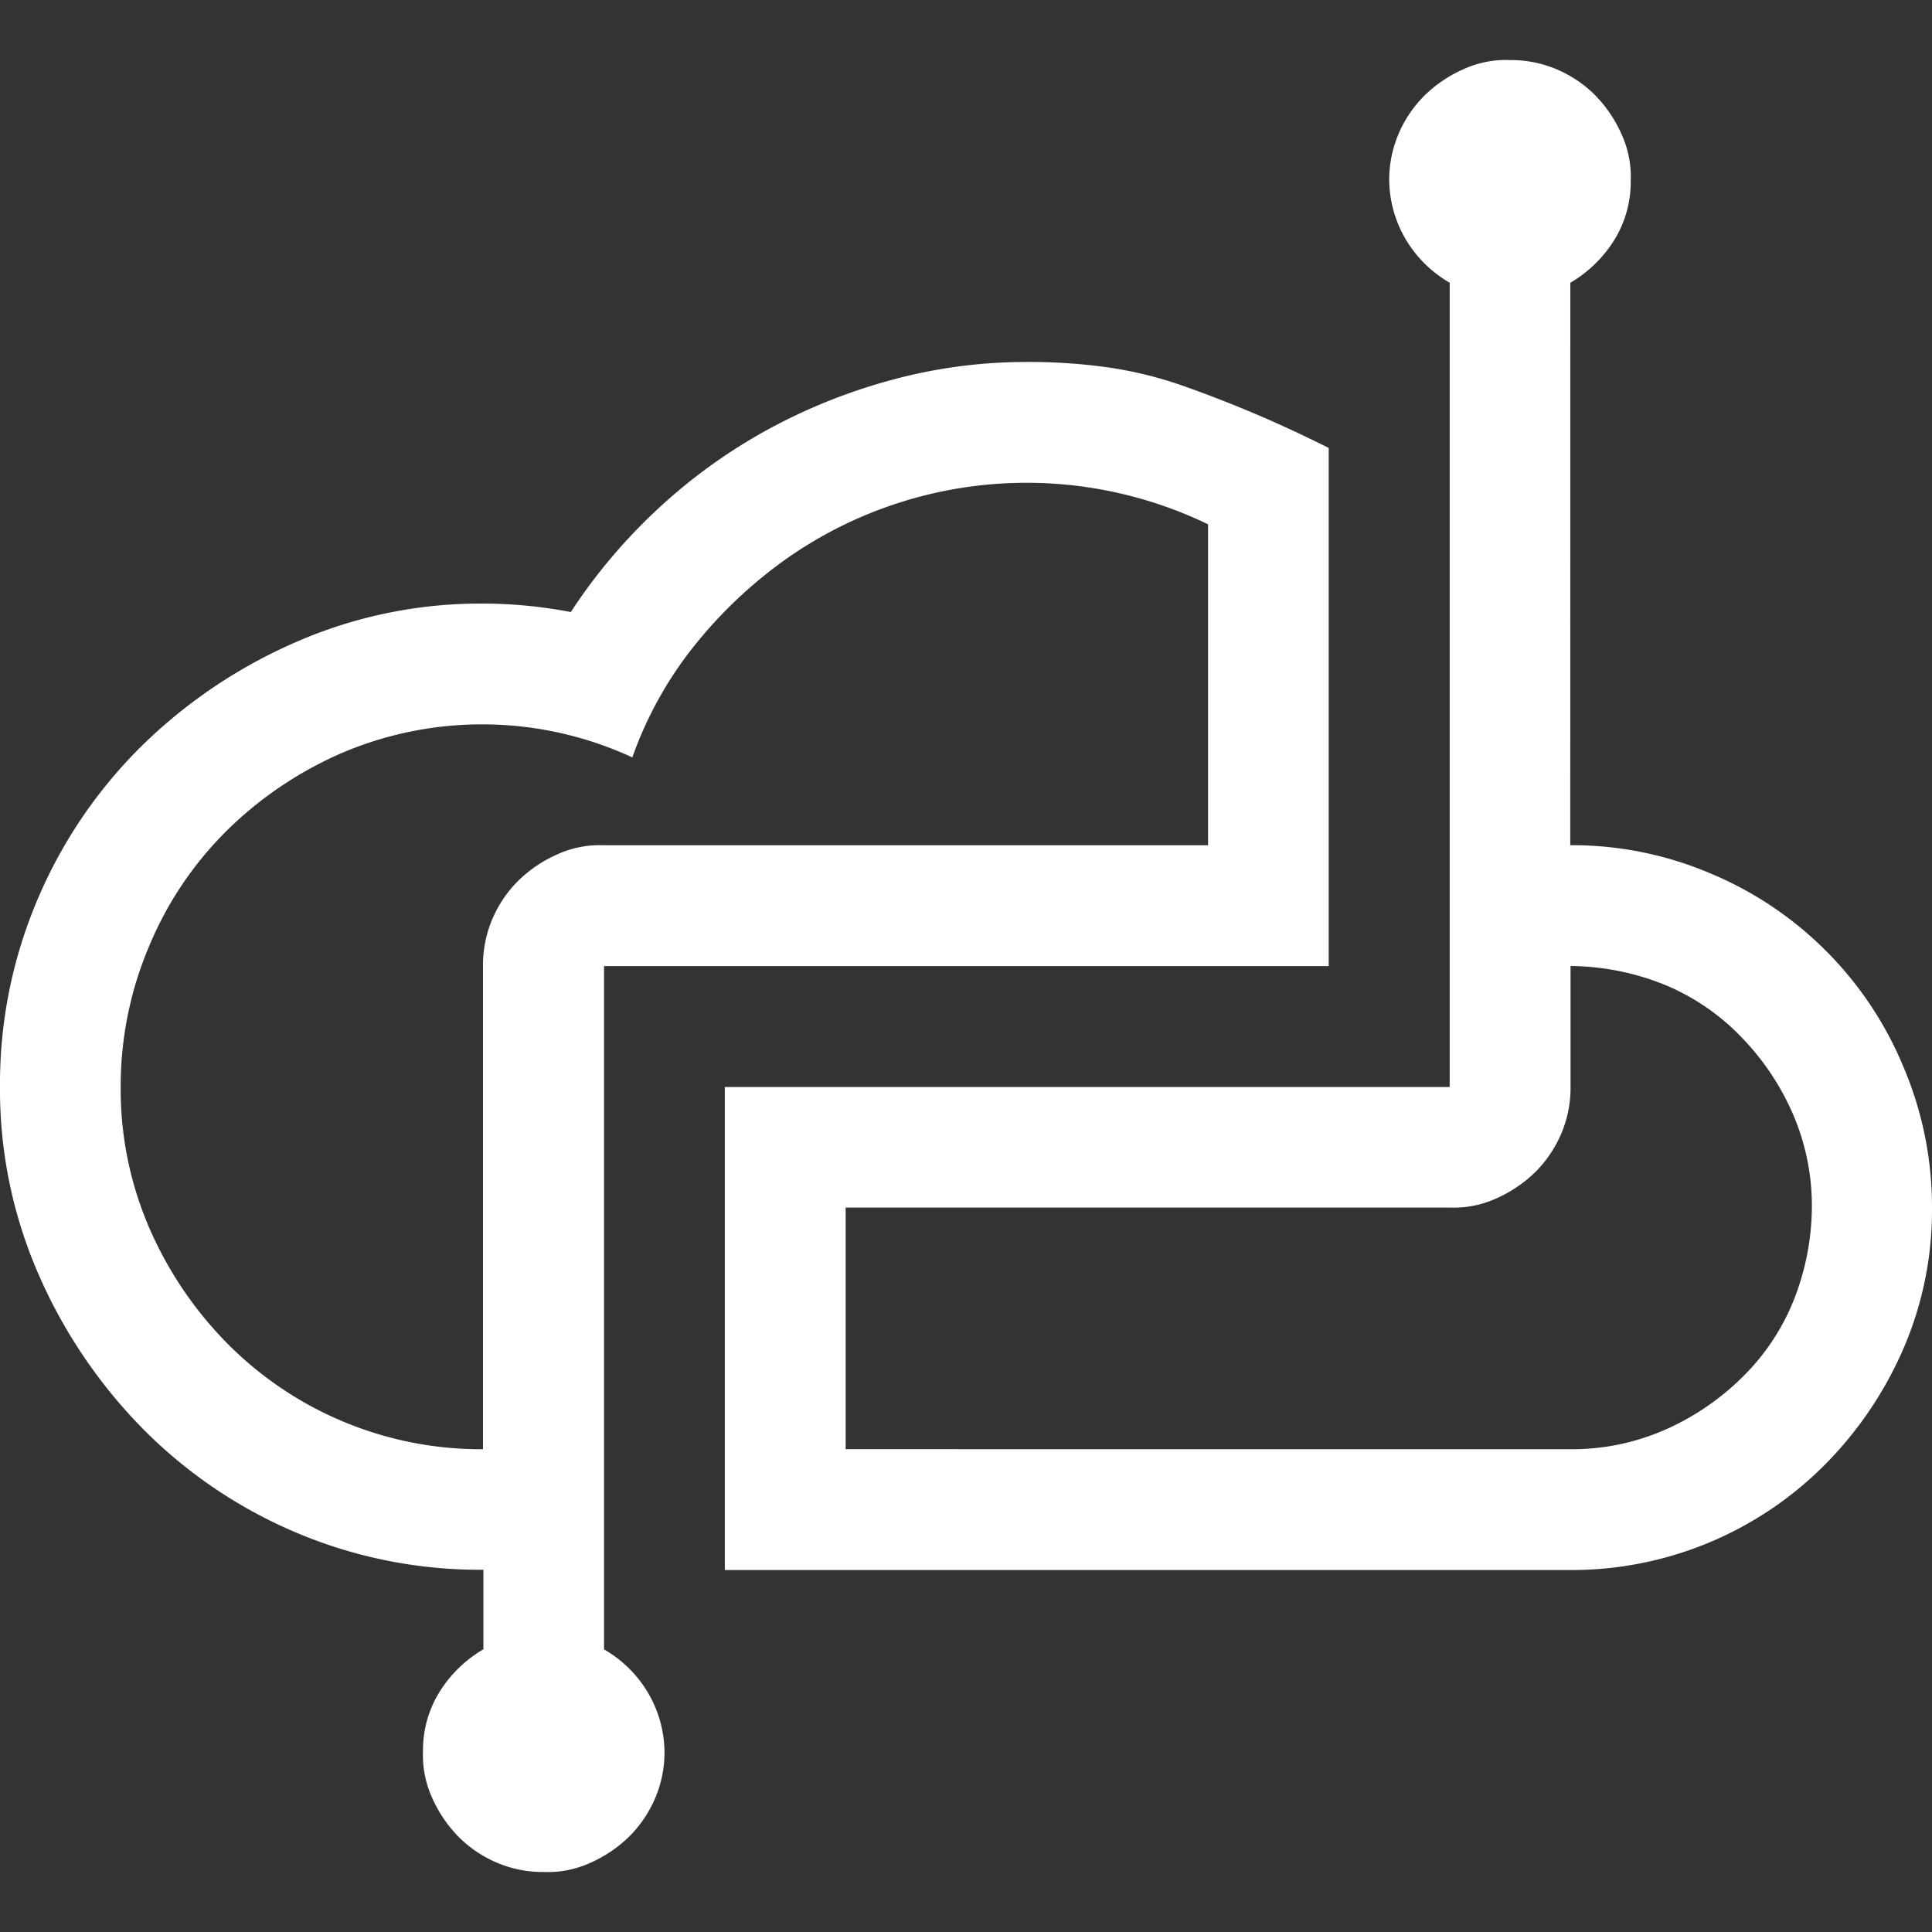 <svg xmlns="http://www.w3.org/2000/svg" xmlns:xlink="http://www.w3.org/1999/xlink" width="34" height="34" viewBox="0 0 34 34"><rect x="0" y="0" width="34" height="34" fill="#333333" stroke="none"/><defs><style>.a{fill:#fff;}.b{clip-path:url(#a);}</style><clipPath id="a"><rect class="a" width="34" height="34" transform="translate(4757 1383)"/></clipPath></defs><g class="b" transform="translate(-4757 -1383)"><path class="a" d="M10.63,29.034a2.149,2.149,0,0,1,.764.747,2.1,2.1,0,0,1,.3,1.046,2.06,2.06,0,0,1-.166.83,2.131,2.131,0,0,1-.448.664,2.317,2.317,0,0,1-.681.465,1.8,1.8,0,0,1-.83.166,2.06,2.06,0,0,1-.83-.166,2.131,2.131,0,0,1-.664-.448,2.317,2.317,0,0,1-.465-.681,1.8,1.8,0,0,1-.166-.83,1.946,1.946,0,0,1,.282-1.03,2.245,2.245,0,0,1,.781-.764v-1.4A8.276,8.276,0,0,1,5.2,26.974a8.393,8.393,0,0,1-2.691-1.827A8.976,8.976,0,0,1,.681,22.44,8.1,8.1,0,0,1,0,19.134a8.276,8.276,0,0,1,.664-3.305,8.393,8.393,0,0,1,1.827-2.691A8.976,8.976,0,0,1,5.2,11.311,8.1,8.1,0,0,1,8.5,10.63a8.2,8.2,0,0,1,1.545.149,9.786,9.786,0,0,1,1.545-1.827A9.62,9.62,0,0,1,13.5,7.574a9.977,9.977,0,0,1,2.192-.88,9.027,9.027,0,0,1,2.375-.316,9.889,9.889,0,0,1,1.462.1,6.966,6.966,0,0,1,1.279.316q.615.216,1.246.482t1.329.615v9.119H10.63ZM8.5,17.008a2.06,2.06,0,0,1,.166-.83,2.131,2.131,0,0,1,.448-.664,2.317,2.317,0,0,1,.681-.465,1.8,1.8,0,0,1,.83-.166H21.26V9.235a7.347,7.347,0,0,0-5.431-.382,7.324,7.324,0,0,0-1.977.98,7.994,7.994,0,0,0-1.611,1.511,6.748,6.748,0,0,0-1.113,1.993,6.3,6.3,0,0,0-5.1-.083A6.658,6.658,0,0,0,4,14.617,6.219,6.219,0,0,0,2.624,16.66a6.294,6.294,0,0,0-.5,2.475,6.139,6.139,0,0,0,.5,2.475,6.658,6.658,0,0,0,1.362,2.026A6.281,6.281,0,0,0,8.5,25.512Zm19.134-2.126a6.216,6.216,0,0,1,2.475.5,6.3,6.3,0,0,1,3.388,3.4A6.294,6.294,0,0,1,34,21.26a6.139,6.139,0,0,1-.5,2.475,6.658,6.658,0,0,1-1.362,2.026,6.281,6.281,0,0,1-4.5,1.877H12.756v-8.5H25.512V4.983a2.149,2.149,0,0,1-.764-.747,2.1,2.1,0,0,1-.3-1.046,2.06,2.06,0,0,1,.166-.83,2.131,2.131,0,0,1,.448-.664,2.317,2.317,0,0,1,.681-.465,1.8,1.8,0,0,1,.83-.166,2.06,2.06,0,0,1,.83.166,2.131,2.131,0,0,1,.664.448,2.317,2.317,0,0,1,.465.681,1.8,1.8,0,0,1,.166.83,1.946,1.946,0,0,1-.282,1.03,2.245,2.245,0,0,1-.781.764Zm0,10.63a4.079,4.079,0,0,0,1.644-.332,4.529,4.529,0,0,0,1.362-.914,3.975,3.975,0,0,0,.914-1.345,4.532,4.532,0,0,0,.332-1.661,4.079,4.079,0,0,0-.332-1.644,4.529,4.529,0,0,0-.914-1.362A3.975,3.975,0,0,0,29.3,17.34a4.532,4.532,0,0,0-1.661-.332v2.126a2.06,2.06,0,0,1-.166.83,2.131,2.131,0,0,1-.448.664,2.317,2.317,0,0,1-.681.465,1.8,1.8,0,0,1-.83.166H14.882v4.252Z" transform="translate(4757 1382.992)"/></g></svg>